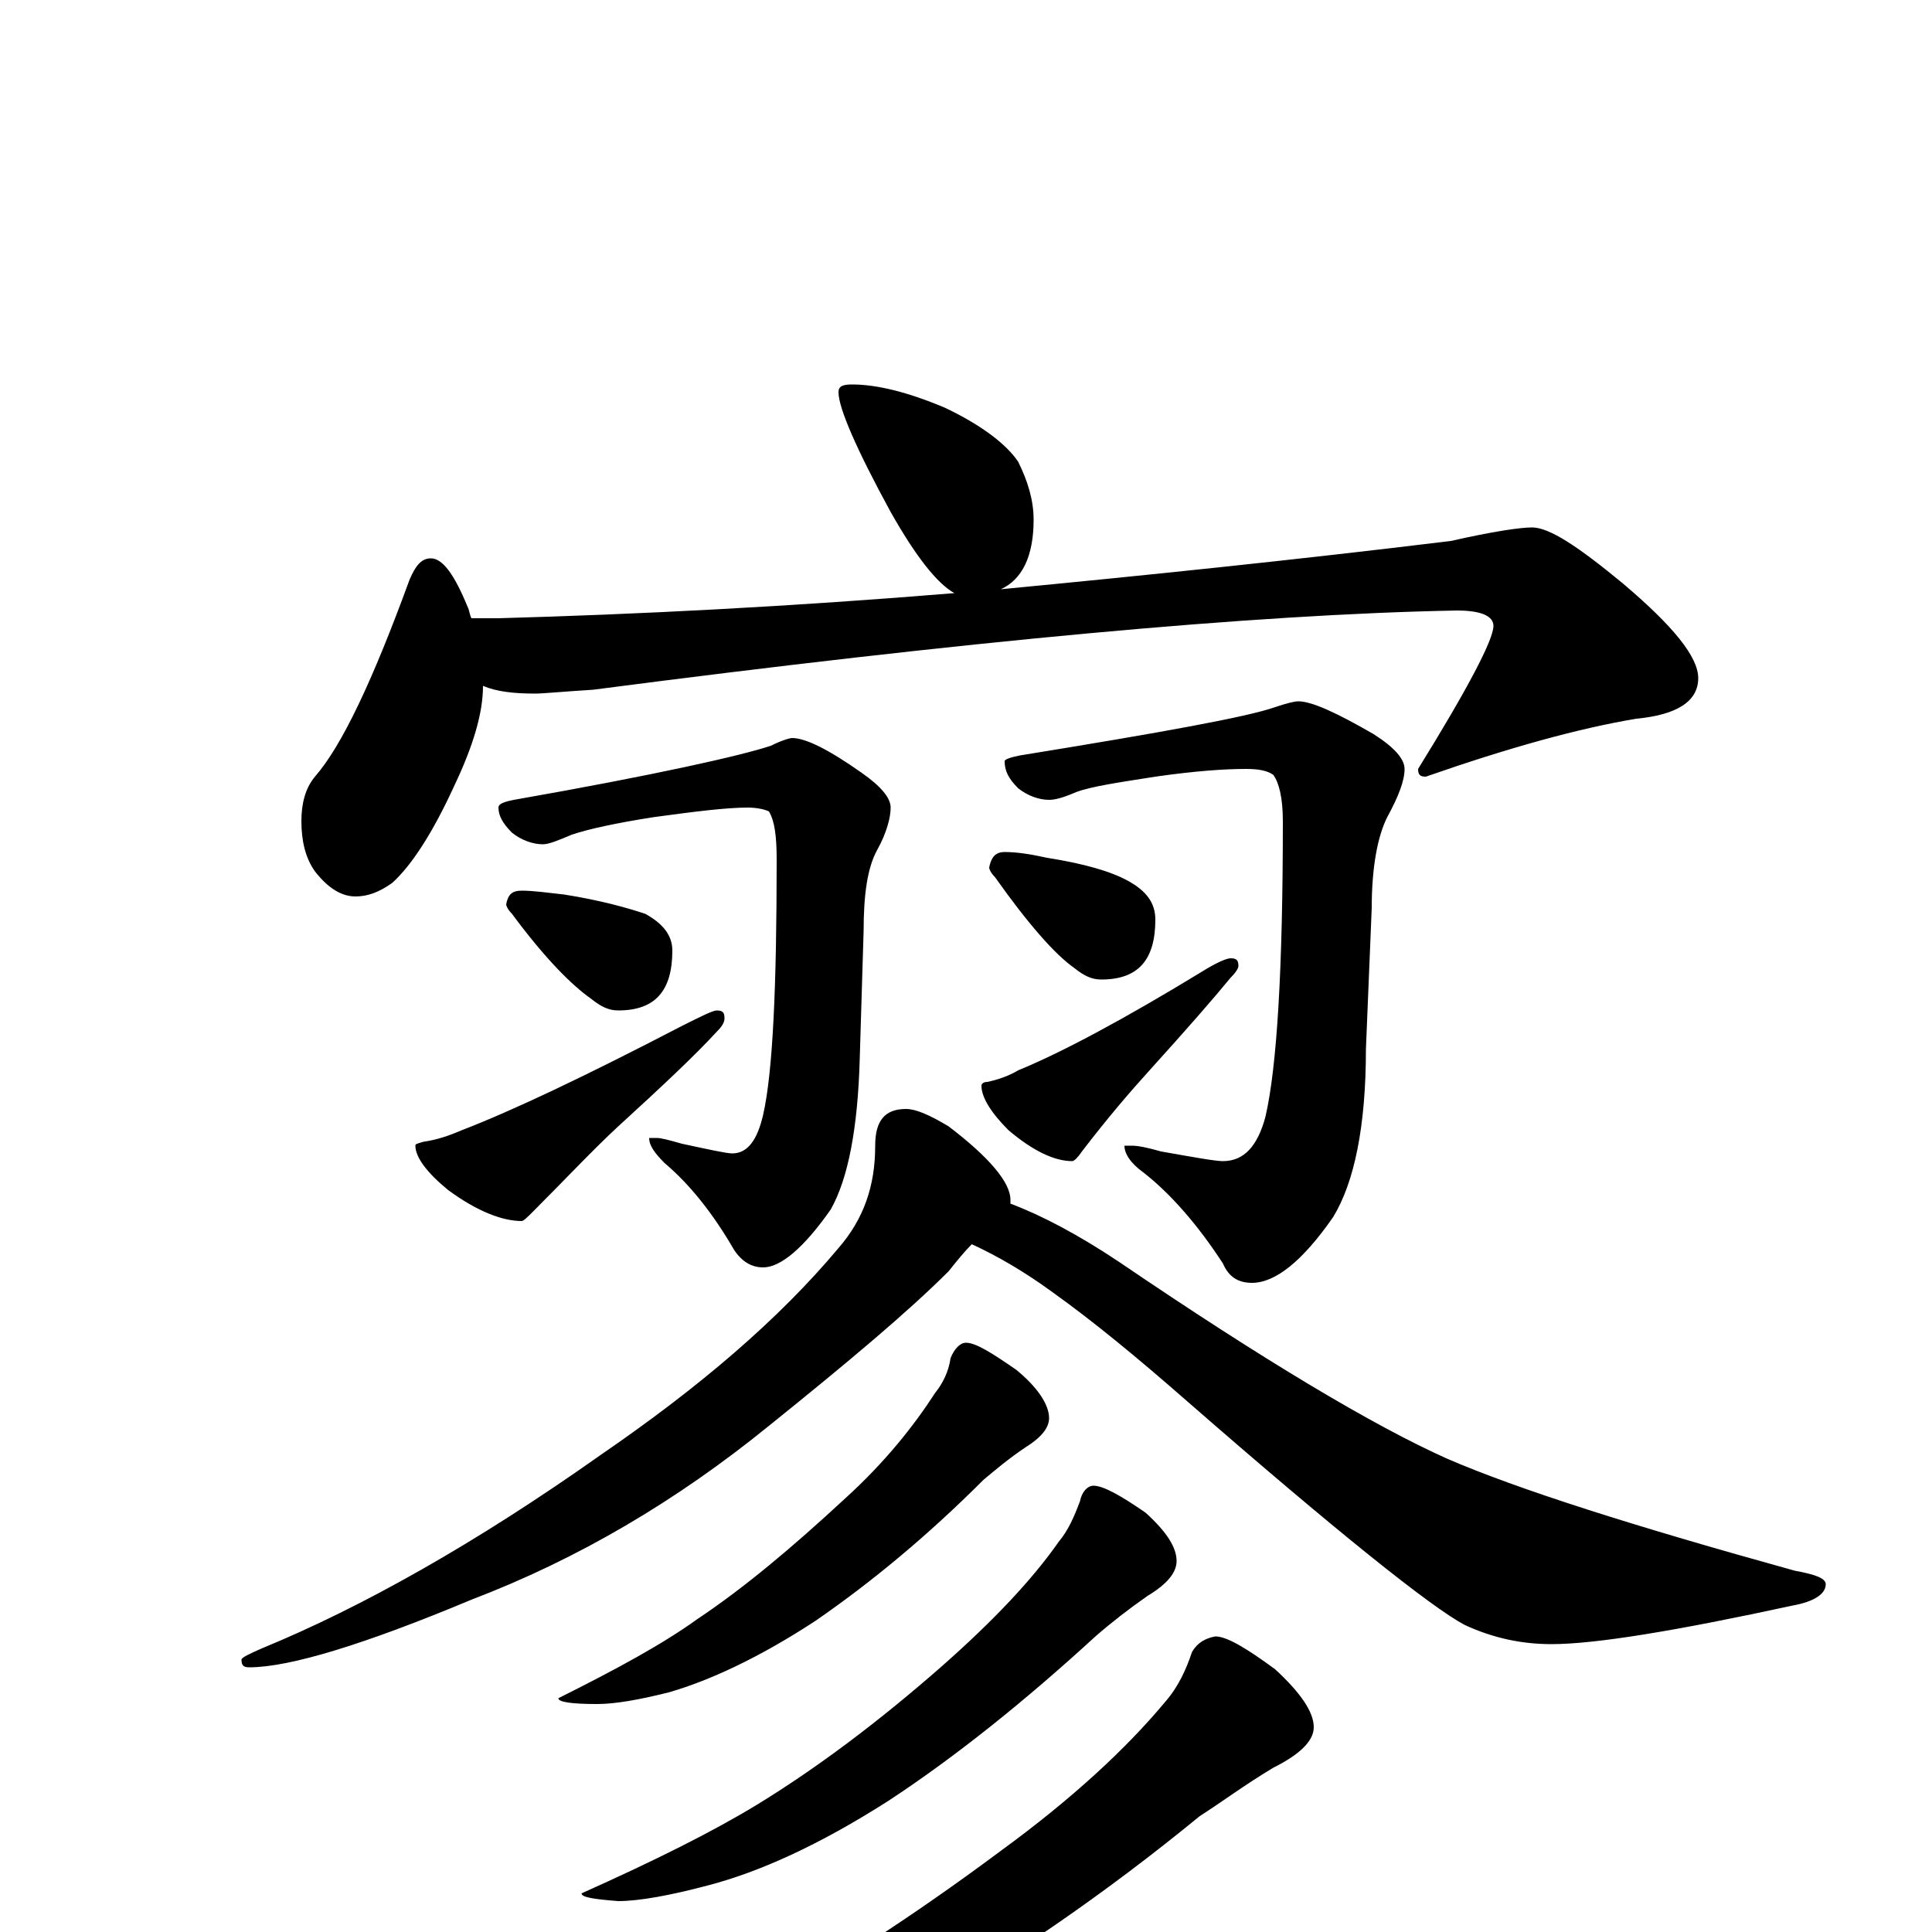 <?xml version="1.0" encoding="utf-8" ?>
<!DOCTYPE svg PUBLIC "-//W3C//DTD SVG 1.1//EN" "http://www.w3.org/Graphics/SVG/1.1/DTD/svg11.dtd">
<svg version="1.1" id="Layer_1" xmlns="http://www.w3.org/2000/svg" xmlns:xlink="http://www.w3.org/1999/xlink" x="0px" y="145px" width="1000px" height="1000px" viewBox="0 0 1000 1000" enable-background="new 0 0 1000 1000" xml:space="preserve">
<g id="Layer_1">
<path id="glyph" transform="matrix(1 0 0 -1 0 1000)" d="M441,801C454,801 470,797 489,789C508,780 521,770 527,761C532,751 535,741 535,731C535,712 529,700 518,695C591,702 669,710 751,720C773,725 787,727 793,727C802,727 817,717 840,698C866,676 879,660 879,649C879,637 868,630 847,628C817,623 781,613 738,598C735,598 734,599 734,602C760,644 773,669 773,676C773,681 767,684 754,684C648,682 499,668 307,643C291,642 281,641 277,641C266,641 257,642 250,645C250,631 245,614 235,593C224,569 213,552 203,543C196,538 190,536 184,536C177,536 170,540 163,549C158,556 156,565 156,575C156,584 158,592 163,598C177,614 193,648 212,700C215,707 218,711 223,711C229,711 235,703 242,686C243,684 243,682 244,680l14,0C330,682 409,686 494,693C485,698 474,712 461,735C443,768 434,789 434,797C434,800 436,801 441,801M410,618C417,618 429,612 446,600C456,593 461,587 461,582C461,577 459,569 454,560C449,551 447,537 447,518l-2,-66C444,416 439,390 430,374C416,354 404,344 395,344C389,344 384,347 380,353C369,372 357,387 344,398C339,403 336,407 336,411l4,0C342,411 346,410 353,408C367,405 376,403 379,403C387,403 392,410 395,423C400,445 402,489 402,555C402,567 401,575 398,580C396,581 392,582 387,582C376,582 360,580 338,577C319,574 305,571 296,568C289,565 284,563 281,563C276,563 270,565 265,569C260,574 258,578 258,582C258,584 261,585 266,586C340,599 384,609 399,614C405,617 409,618 410,618M270,539C276,539 283,538 292,537C311,534 325,530 334,527C343,522 348,516 348,508C348,487 339,477 320,477C315,477 311,479 306,483C296,490 282,504 265,527C263,529 262,531 262,532C263,537 265,539 270,539M371,477C374,477 375,476 375,473C375,471 374,469 371,466C360,454 343,438 320,417C307,405 293,390 276,373C273,370 271,368 270,368C260,368 247,373 232,384C221,393 215,401 215,407C215,408 216,408 219,409C226,410 232,412 239,415C265,425 303,443 353,469C363,474 369,477 371,477M672,637C679,637 692,631 711,620C722,613 727,607 727,602C727,596 724,588 718,577C713,567 710,551 710,530l-3,-73C707,417 701,388 690,370C674,347 660,336 648,336C641,336 636,339 633,346C620,366 606,382 592,393C585,398 582,403 582,407l4,0C589,407 594,406 601,404C618,401 629,399 633,399C644,399 651,407 655,422C661,448 664,499 664,575C664,587 662,595 659,599C656,601 652,602 645,602C634,602 619,601 598,598C579,595 565,593 557,590C550,587 546,586 543,586C538,586 532,588 527,592C522,597 520,601 520,606C520,607 523,608 528,609C602,621 646,629 660,634C666,636 670,637 672,637M520,559C526,559 533,558 542,556C561,553 575,549 584,544C593,539 598,533 598,524C598,503 589,493 570,493C565,493 561,495 556,499C546,506 532,522 515,546C513,548 512,550 512,551C513,556 515,559 520,559M637,504C640,504 641,503 641,500C641,499 640,497 637,494C628,483 614,467 595,446C585,435 573,421 560,404C558,401 556,399 555,399C546,399 535,404 522,415C513,424 508,432 508,438C508,439 509,440 511,440C516,441 522,443 527,446C549,455 581,472 622,497C630,502 635,504 637,504M469,426C474,426 481,423 491,417C512,401 523,388 523,379C523,378 523,378 523,377C539,371 558,361 579,347C654,296 711,262 749,245C786,229 846,210 929,187C940,185 945,183 945,180C945,175 939,171 928,169C868,156 826,149 803,149C788,149 773,152 758,159C741,168 692,207 613,276C589,297 566,316 545,331C530,342 516,350 503,356C499,352 495,347 491,342C470,321 439,295 398,262C350,223 299,193 244,172C189,149 150,137 129,137C126,137 125,138 125,141C125,142 129,144 136,147C187,168 246,201 311,247C362,282 403,317 434,354C447,369 453,386 453,407C453,420 458,426 469,426M500,305C505,305 513,300 526,291C537,282 543,273 543,266C543,261 539,256 531,251C522,245 515,239 509,234C480,205 451,181 422,161C393,142 367,130 346,124C330,120 318,118 309,118C296,118 289,119 289,121C319,136 343,149 361,162C385,178 410,199 437,224C458,243 473,262 484,279C488,284 491,290 492,297C494,302 497,305 500,305M566,231C571,231 580,226 593,217C604,207 609,199 609,192C609,186 604,180 594,174C584,167 575,160 567,153C531,120 495,91 460,68C424,45 393,31 366,24C347,19 331,16 320,16C307,17 301,18 301,20C339,37 369,52 392,66C423,85 455,109 488,138C514,161 534,182 548,202C553,208 556,215 559,223C560,228 563,231 566,231M629,153C635,153 645,147 660,136C673,124 680,114 680,106C680,99 673,92 659,85C644,76 632,67 621,60C571,19 521,-15 472,-43C422,-70 379,-88 342,-96C315,-102 293,-105 277,-105C262,-104 254,-103 254,-101C308,-80 351,-62 383,-45C426,-22 471,7 518,42C555,69 583,95 603,119C610,127 614,136 617,145C620,150 624,152 629,153z"/>
</g>
</svg>
